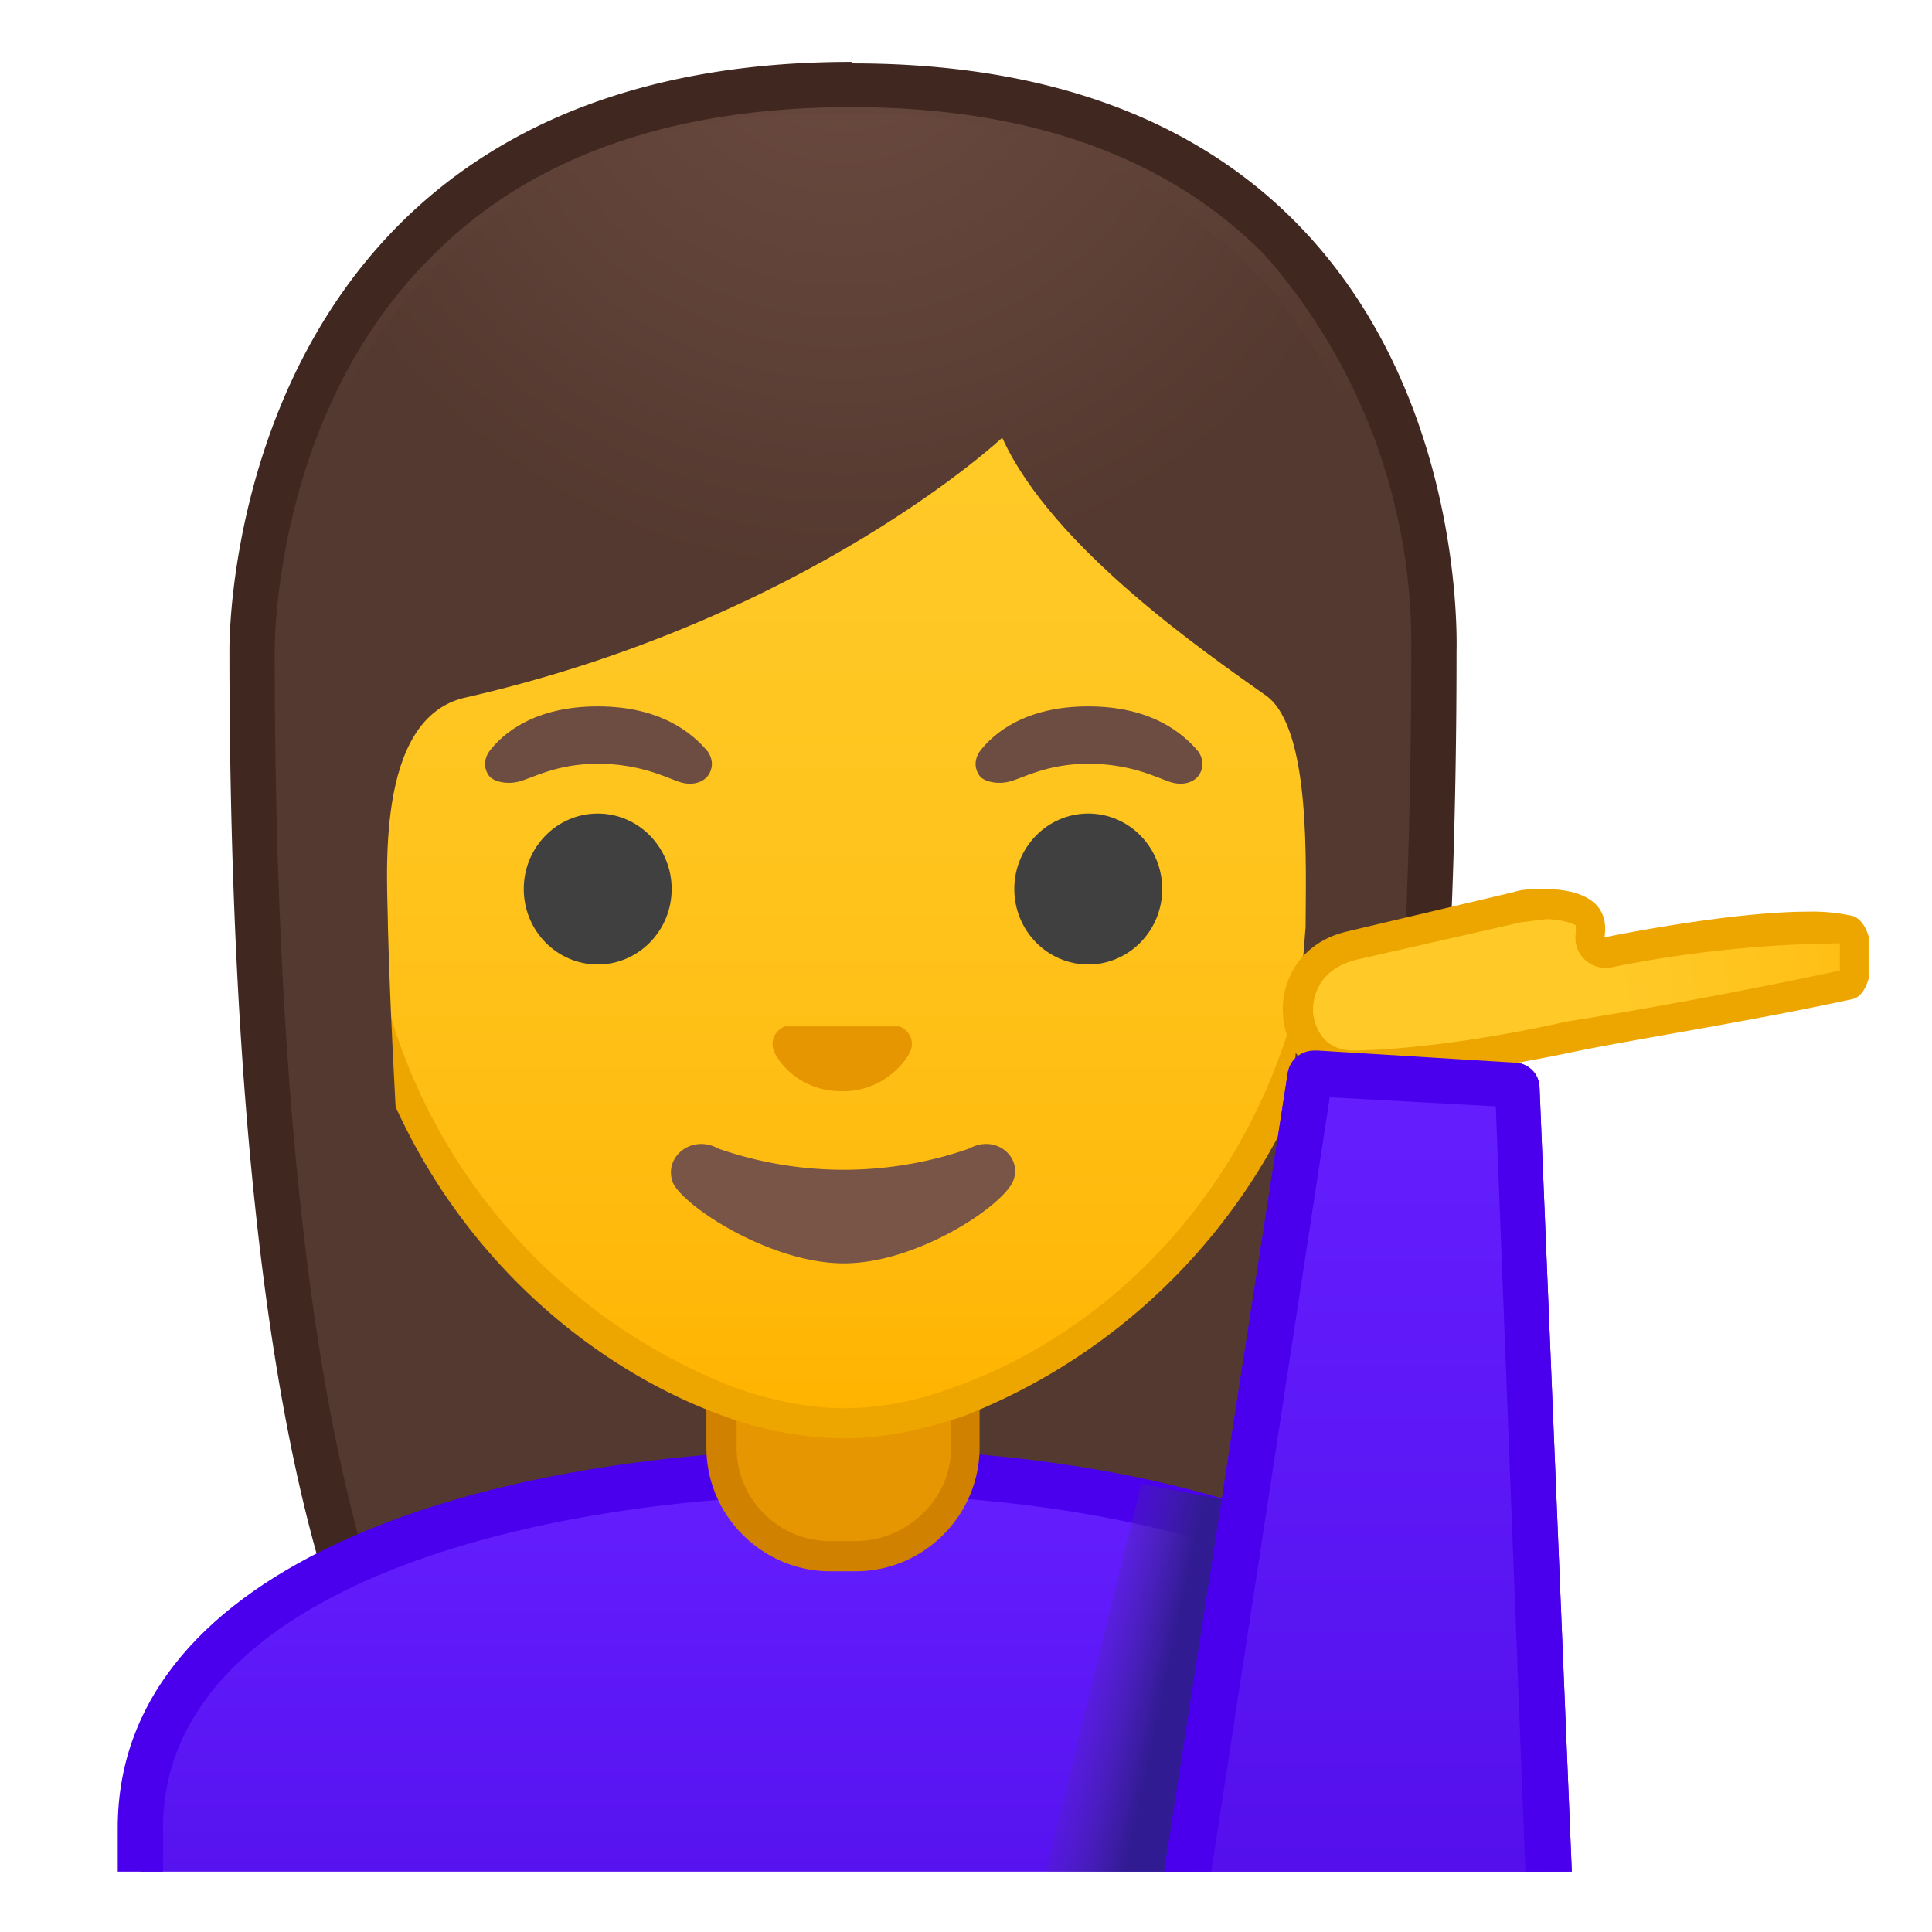 <svg viewBox="0 0 128 128" xmlns="http://www.w3.org/2000/svg" xmlns:xlink="http://www.w3.org/1999/xlink"><defs><path id="a" d="M3.8 4h120v120H3.8z"/></defs><clipPath id="b"><use xlink:href="#a"/></clipPath><g clip-path="url(#b)"><radialGradient id="c" cx="56.1" cy="-7.9" r="48.5" gradientUnits="userSpaceOnUse"><stop stop-color="#6D4C41" offset="0"/><stop stop-color="#543930" offset="1"/></radialGradient><path d="M38.6 121.3s-6.9-.4-10.3-5.2c-7.5-10.3-11.6-36.3-11.6-73A41 41 0 0 1 27.5 16a39.2 39.2 0 0 1 29-10.4c12.2 0 21.7 3.4 28.3 10.2A39.8 39.8 0 0 1 95 43.1c0 36.7-4.1 62.7-11.6 73-3.4 4.7-10 5.2-10.4 5.2H38.6z" fill="url(#c)"/><path d="M56.4 7.1c11.8 0 21 3.3 27.4 9.8A39 39 0 0 1 93.5 43v.1c0 36.4-4 62-11.3 72.1-3 4-8.7 4.5-9.2 4.6H38.8c-.7 0-6.4-.6-9.3-4.6-7.3-10-11.3-35.7-11.3-72 0-.7 0-15.9 10.4-26.2 6.5-6.6 15.9-9.9 27.8-9.9m0-3c-41.5 0-41.2 38.4-41.2 39 0 25 1.9 60 11.9 73.9 4 5.5 11.5 5.8 11.5 5.8H73s7.6-.3 11.6-5.8c10-13.8 11.9-49 11.9-73.8 0-.7 1.4-39-40-39z" fill="#402821"/><linearGradient id="d" x1="55.8" x2="55.8" y1="97.5" y2="130.5" gradientUnits="userSpaceOnUse"><stop stop-color="#651FFF" offset="0"/><stop stop-color="#5914F2" offset=".7"/><stop stop-color="#530EEB" offset="1"/></linearGradient><path d="M9.3 130.5v-9.4c0-16.3 23.6-23.6 46.9-23.6h.1c22.9 0 46 8.1 46 23.6v9.4h-93z" fill="url(#d)"/><path d="M56.3 99c22.1 0 44.5 7.6 44.5 22.1v7.9h-90v-7.9c0-15.2 22.8-22 45.4-22.1h.1m0-3h-.1c-24 0-48.4 7.5-48.4 25.1V132h96v-10.9c0-16.6-23.4-25.1-47.5-25.1z" fill="#4A00ED"/><path d="M55 103.1c-4 0-7.2-3.2-7.2-7.2v-9h16.1v9c0 4-3.2 7.2-7.2 7.2H55z" fill="#E59600"/><path d="M63 88v8c0 3.3-2.9 6.1-6.3 6.1H55a6.2 6.2 0 0 1-6.2-6.2v-8h14.1m2-2H46.8v10c0 4.5 3.7 8.2 8.2 8.2h1.7c4.5 0 8.2-3.7 8.2-8.2V86z" fill="#D18100"/><defs><path id="e" d="M10.2 4h91.4v91.4H10.2z"/></defs><clipPath id="f"><use xlink:href="#e"/></clipPath><g clip-path="url(#f)"><linearGradient id="g" x1="55.9" x2="55.9" y1="93.7" y2="15.9" gradientUnits="userSpaceOnUse"><stop stop-color="#FFB300" offset="0"/><stop stop-color="#FFB809" offset=".1"/><stop stop-color="#FFC21A" offset=".4"/><stop stop-color="#FFC825" offset=".7"/><stop stop-color="#FFCA28" offset="1"/></linearGradient><path d="M55.9 94.3c-2.3 0-5-.5-7.7-1.4a39.2 39.2 0 0 1-24.9-38.4C23.3 25.4 41 15 56 15s32.5 10.4 32.5 39.5a39.2 39.2 0 0 1-25 38.4 21 21 0 0 1-7.5 1.4z" fill="url(#g)"/><path d="M55.9 16c8.5 0 16.3 3.3 21.8 9.3a42 42 0 0 1 9.7 29.2c0 21.3-13 33.5-24.2 37.4-2.6 1-5.1 1.4-7.3 1.4s-4.8-.5-7.3-1.4a38.2 38.2 0 0 1-24.3-37.4A42 42 0 0 1 34 25.3c5.6-6 13.4-9.3 21.9-9.3m0-2c-17.4 0-33.6 13-33.6 40.5 0 22 13.7 35 25.6 39.3a24 24 0 0 0 8 1.5c2.4 0 5.1-.5 8-1.5a40.3 40.3 0 0 0 25.5-39.3C89.4 27 73.3 14 56 14z" fill="#EDA600"/><defs><path id="h" d="M21.7 90l-1.5-52.2c0-17.1 16-30.2 33.1-30.2h5c17.2 0 33 13 33 30.2l-1.5 51.9-68.1.2z"/></defs><clipPath id="i"><use xlink:href="#h"/></clipPath><g clip-path="url(#i)"><radialGradient id="j" cx="56.4" cy="-.5" r="40.3" gradientTransform="translate(1.5) scale(.964)" gradientUnits="userSpaceOnUse"><stop stop-color="#6D4C41" offset="0"/><stop stop-color="#543930" offset="1"/></radialGradient><path d="M94.2 43.1s1-36-38.3-36-38.5 36-38.5 36 .4 46.1 3.3 52.1S28 101 28 101s-2-27-2.3-39.6c0-3-1-13.9 5.2-15.2C53.6 41 66.4 29 66.4 29c3.3 7.3 13.7 14.4 17.5 17.1 3 2.2 2.6 11.4 2.6 15.3l-3.1 39.5s4.7.4 7.7-5.7 3.1-52 3.1-52z" fill="url(#j)"/></g><path d="M59.7 68H52c-.7.3-1 1-.7 1.7s1.7 2.6 4.5 2.6 4.2-2 4.5-2.6c.3-.7 0-1.4-.7-1.7z" fill="#E59600"/><ellipse cx="39.6" cy="58.9" rx="4.9" ry="5" fill="#404040"/><ellipse cx="72.1" cy="58.9" rx="4.9" ry="5" fill="#404040"/><path d="M46.9 49.8c-1-1.2-3.1-3-7.3-3s-6.3 1.8-7.2 3c-.4.6-.3 1.2 0 1.6.2.3 1 .6 1.9.4s2.5-1.2 5.3-1.2 4.5.9 5.4 1.2 1.6 0 1.9-.4c.3-.4.4-1 0-1.6zm32.5 0c-1-1.2-3.1-3-7.3-3s-6.3 1.8-7.2 3c-.4.6-.3 1.2 0 1.6.2.3 1 .6 1.9.4s2.5-1.2 5.3-1.2 4.5.9 5.4 1.2 1.6 0 1.9-.4c.3-.4.4-1 0-1.6z" fill="#6D4C41"/><path d="M64.2 76.1a25.3 25.3 0 0 1-16.6 0c-1.8-1-3.7.6-3 2.3.8 1.6 6.5 5.3 11.3 5.3s10.4-3.7 11.2-5.4c.7-1.6-1.1-3.2-2.9-2.2z" fill="#795548"/></g><g mask="url(#k)"><path d="M88.1 72.7l11 .6 2 51.7h-21l8-52.3m-1-3.1c-1 0-1.7.7-1.8 1.6L76.5 128h27.8L102 72.1c0-1-.8-1.7-1.7-1.7l-13-.8H87z" fill="#540EED"/></g><linearGradient id="k" x1="130" x2="101.1" y1="60.4" y2="64.7" gradientUnits="userSpaceOnUse"><stop stop-color="#FFB300" offset="0"/><stop stop-color="#FFB809" offset=".1"/><stop stop-color="#FFC21A" offset=".4"/><stop stop-color="#FFC825" offset=".7"/><stop stop-color="#FFCA28" offset="1"/></linearGradient><path d="M89.7 70.6c-2.4 0-3.5-1.7-3.7-3.3-.2-1.9.8-4 3.6-4.7l10.9-2.5c.6-.2 1.2-.2 1.9-.2 1.3 0 2.2.3 2.7.8.3.3.3.7.3 1.2a1 1 0 0 0 1.1 1.2c.1 0 8.2-1.8 13.3-1.8 1.2 0 2 .1 2.7.3.2.1.5.7.5 1.6 0 1.1-.3 1.9-.5 2a377.2 377.2 0 0 1-18.5 3.5c-3.6.8-9.4 1.8-14.1 1.9h-.2z" fill="url(#k)"/><path d="M102.4 60.9c1.1 0 1.8.3 2 .4v.5a2 2 0 0 0 2.3 2.3 80.3 80.3 0 0 1 15.2-1.6v1.8a359.7 359.7 0 0 1-18.2 3.4c-3.5.8-9.2 1.8-13.9 1.9h-.1c-1.8 0-2.5-1.2-2.7-2.4-.1-1.3.5-3 2.8-3.6l11-2.5 1.6-.2m0-2c-.8 0-1.5 0-2.1.2l-11 2.6c-6.2 1.4-5.4 10 .4 10h.2c4.7-.2 10.5-1.2 14.3-2s11.6-2 18.5-3.5c1.6-.3 1.8-4.8.1-5.5a12 12 0 0 0-3-.3c-5.3 0-13.5 1.7-13.5 1.7.4-2.5-1.8-3.2-4-3.2z" fill="#EDA600"/><linearGradient id="l" x1="79.3" x2="70.4" y1="114.7" y2="112.8" gradientUnits="userSpaceOnUse"><stop stop-color="#311B92" offset=".3"/><stop stop-color="#512DA8" stop-opacity="0" offset="1"/></linearGradient><path fill="url(#l)" d="M77.8 128h-9.5l7.3-29.7 7.7 1.5z"/><linearGradient id="m" x1="90.5" x2="90.5" y1="71.1" y2="126.5" gradientUnits="userSpaceOnUse"><stop stop-color="#651FFF" offset="0"/><stop stop-color="#5914F2" offset=".7"/><stop stop-color="#530EEB" offset="1"/></linearGradient><path d="M78.3 126.5l8.5-55.1c0-.2.1-.3.3-.3l13.1.8c.1 0 .3 0 .3.3l2.2 54.3H78.3z" fill="url(#m)"/><path d="M88.1 72.7l11 .6 2 51.7h-21l8-52.3m-1-3.1c-1 0-1.7.7-1.8 1.6L76.5 128h27.8L102 72.1c0-1-.8-1.7-1.7-1.7l-13-.8H87z" fill="#4A00ED"/></g></svg>